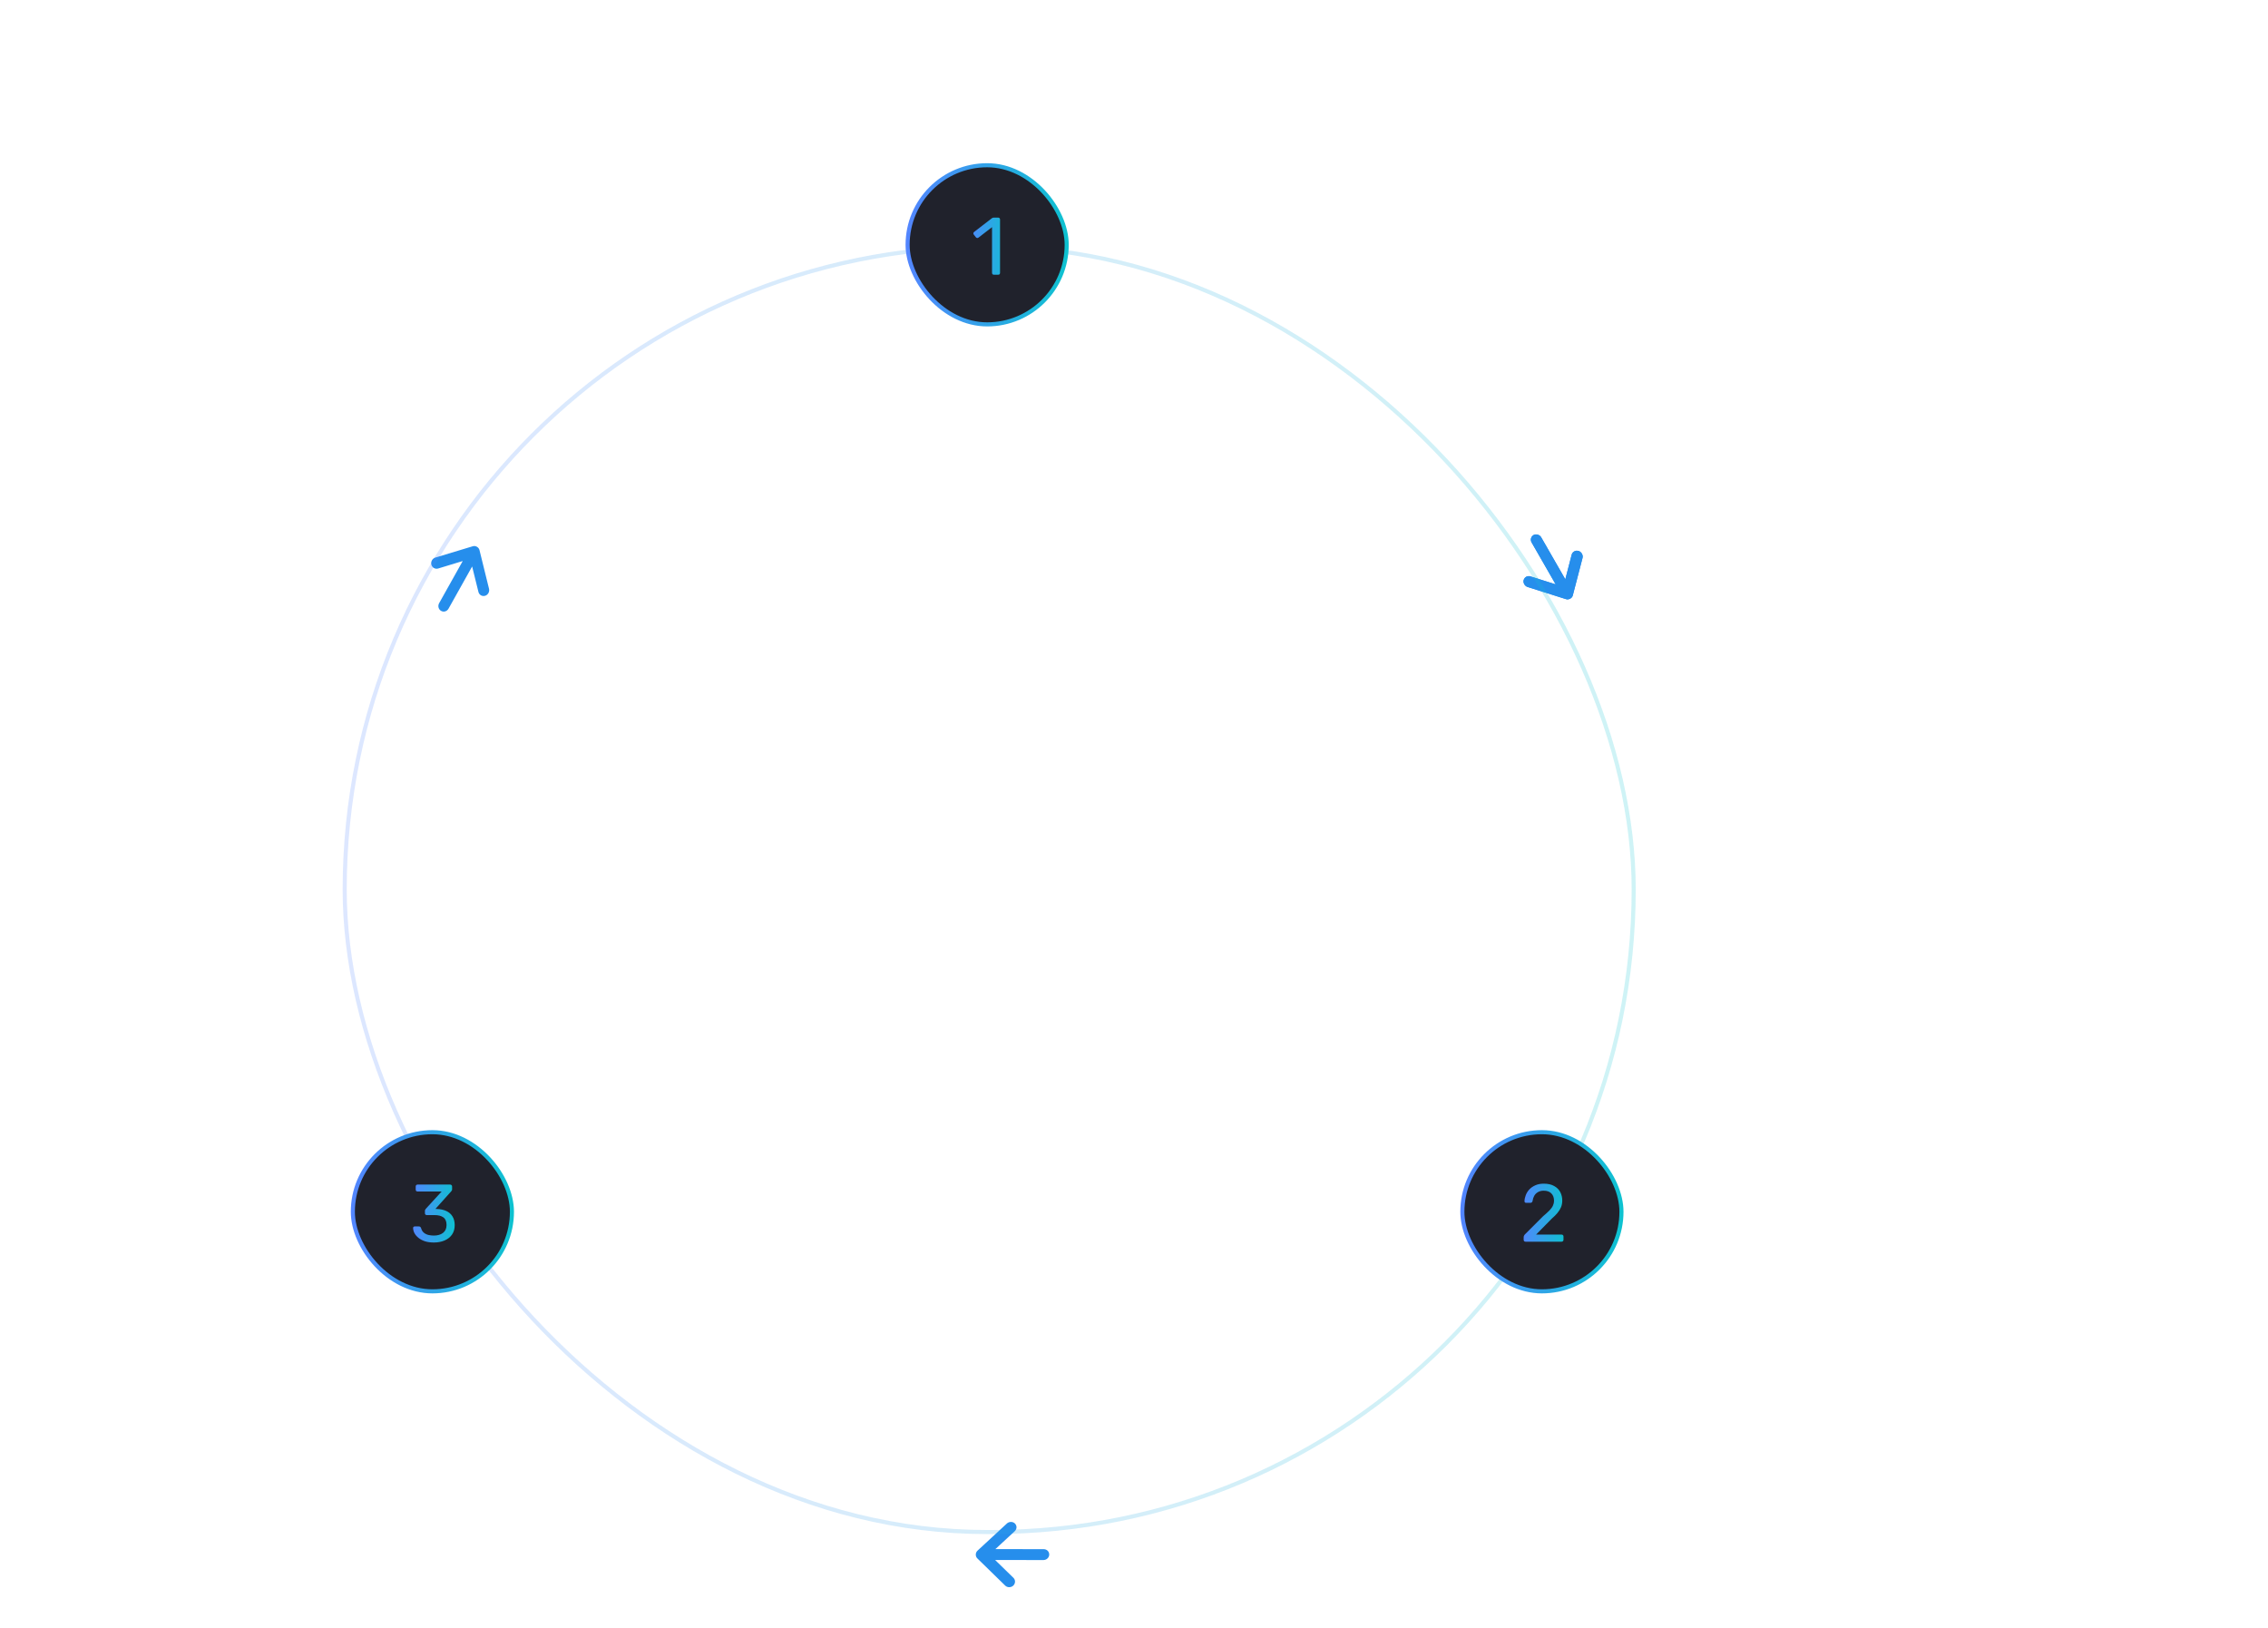 <svg width="556" height="399" viewBox="0 0 556 399" fill="none" xmlns="http://www.w3.org/2000/svg">
<g filter="url(#filter0_bd_19_4298)">
<path d="M372.839 126.709L378.732 136.969L380.299 130.916C380.501 130.198 381.24 129.807 381.981 130.027C382.706 130.254 383.152 131.029 382.965 131.739L380.567 140.949C380.386 141.634 379.6 142.05 378.9 141.83L369.505 138.858C368.78 138.63 368.335 137.855 368.522 137.145C368.627 136.794 368.854 136.506 369.151 136.349C369.449 136.191 369.838 136.154 370.188 136.263L376.373 138.216L370.481 127.957C370.091 127.278 370.304 126.47 370.964 126.121C371.609 125.78 372.45 126.031 372.839 126.709Z" fill="#268EEC"/>
<path d="M378.29 137.203L378.915 138.291L379.224 137.097L380.789 131.05C380.919 130.6 381.371 130.361 381.837 130.496C382.301 130.644 382.593 131.154 382.473 131.609L382.473 131.61L380.075 140.819C380.075 140.819 380.075 140.819 380.075 140.819C379.966 141.233 379.471 141.494 379.048 141.362C379.048 141.362 379.048 141.362 379.048 141.362L369.654 138.39L369.653 138.389C369.19 138.244 368.897 137.737 369.011 137.283C369.086 137.043 369.235 136.87 369.4 136.782C369.576 136.689 369.821 136.663 370.04 136.732C370.04 136.732 370.04 136.732 370.04 136.732L376.225 138.685L377.439 139.068L376.815 137.983L370.923 127.723C370.66 127.265 370.816 126.765 371.213 126.555C371.598 126.351 372.136 126.489 372.397 126.943L378.29 137.203Z" stroke="#268EEC"/>
</g>
<g filter="url(#filter1_bd_19_4298)">
<path d="M250.783 377.335L238.951 377.314L243.453 381.696C243.979 382.23 243.957 383.066 243.402 383.598C242.847 384.113 241.953 384.112 241.427 383.595L234.583 376.916C234.074 376.417 234.099 375.528 234.634 375.031L241.84 368.376C242.394 367.861 243.288 367.863 243.815 368.379C244.068 368.646 244.208 368.986 244.199 369.322C244.19 369.66 244.031 370.015 243.764 370.264L239.023 374.647L250.856 374.668C251.638 374.669 252.237 375.257 252.217 376.004C252.197 376.733 251.566 377.336 250.783 377.335Z" fill="#268EEC"/>
</g>
<g filter="url(#filter2_bd_19_4298)">
<path d="M102.656 142.819L108.436 132.496L102.393 134.333C101.668 134.536 100.945 134.117 100.747 133.378C100.565 132.648 101.002 131.867 101.712 131.654L110.914 128.872C111.599 128.666 112.369 129.112 112.545 129.817L114.883 139.293C115.065 140.023 114.629 140.803 113.918 141.016C113.56 141.11 113.193 141.069 112.903 140.901C112.61 140.731 112.375 140.423 112.287 140.07L110.744 133.834L104.964 144.158C104.582 144.841 103.773 145.083 103.127 144.708C102.496 144.342 102.274 143.502 102.656 142.819Z" fill="#268EEC"/>
</g>
<rect x="84.5" y="60.495" width="316" height="314.974" rx="157.487" stroke="url(#paint0_linear_19_4298)" stroke-opacity="0.2"/>
<path d="M419.12 303.977C418.987 303.977 418.873 303.93 418.78 303.837C418.687 303.744 418.64 303.63 418.64 303.497V292.437H414.94C414.807 292.437 414.693 292.39 414.6 292.297C414.507 292.204 414.46 292.09 414.46 291.957V290.477C414.46 290.33 414.507 290.21 414.6 290.117C414.693 290.024 414.807 289.977 414.94 289.977H425.14C425.287 289.977 425.407 290.024 425.5 290.117C425.593 290.21 425.64 290.33 425.64 290.477V291.957C425.64 292.09 425.593 292.204 425.5 292.297C425.407 292.39 425.287 292.437 425.14 292.437H421.46V303.497C421.46 303.63 421.413 303.744 421.32 303.837C421.227 303.93 421.107 303.977 420.96 303.977H419.12ZM426.581 303.977C426.448 303.977 426.335 303.93 426.241 303.837C426.148 303.744 426.101 303.63 426.101 303.497V294.077C426.101 293.93 426.148 293.81 426.241 293.717C426.335 293.624 426.448 293.577 426.581 293.577H428.201C428.335 293.577 428.448 293.624 428.541 293.717C428.648 293.81 428.701 293.93 428.701 294.077V294.897C429.008 294.47 429.401 294.144 429.881 293.917C430.375 293.69 430.941 293.577 431.581 293.577H432.401C432.548 293.577 432.661 293.624 432.741 293.717C432.835 293.81 432.881 293.924 432.881 294.057V295.497C432.881 295.63 432.835 295.744 432.741 295.837C432.661 295.93 432.548 295.977 432.401 295.977H430.841C430.201 295.977 429.701 296.157 429.341 296.517C428.995 296.877 428.821 297.37 428.821 297.997V303.497C428.821 303.63 428.775 303.744 428.681 303.837C428.588 303.93 428.468 303.977 428.321 303.977H426.581ZM437.305 304.177C436.612 304.177 435.985 304.044 435.425 303.777C434.865 303.497 434.418 303.13 434.085 302.677C433.765 302.21 433.605 301.69 433.605 301.117C433.605 300.184 433.978 299.444 434.725 298.897C435.485 298.337 436.485 297.964 437.725 297.777L440.465 297.377V296.957C440.465 296.397 440.325 295.964 440.045 295.657C439.765 295.35 439.285 295.197 438.605 295.197C438.125 295.197 437.732 295.297 437.425 295.497C437.132 295.684 436.912 295.937 436.765 296.257C436.658 296.43 436.505 296.517 436.305 296.517H434.725C434.578 296.517 434.465 296.477 434.385 296.397C434.318 296.317 434.285 296.21 434.285 296.077C434.298 295.864 434.385 295.604 434.545 295.297C434.705 294.99 434.958 294.697 435.305 294.417C435.652 294.124 436.098 293.877 436.645 293.677C437.192 293.477 437.852 293.377 438.625 293.377C439.465 293.377 440.172 293.484 440.745 293.697C441.332 293.897 441.798 294.17 442.145 294.517C442.492 294.864 442.745 295.27 442.905 295.737C443.065 296.204 443.145 296.697 443.145 297.217V303.497C443.145 303.63 443.098 303.744 443.005 303.837C442.912 303.93 442.798 303.977 442.665 303.977H441.045C440.898 303.977 440.778 303.93 440.685 303.837C440.605 303.744 440.565 303.63 440.565 303.497V302.717C440.392 302.97 440.158 303.21 439.865 303.437C439.572 303.65 439.212 303.83 438.785 303.977C438.372 304.11 437.878 304.177 437.305 304.177ZM437.985 302.277C438.452 302.277 438.872 302.177 439.245 301.977C439.632 301.777 439.932 301.47 440.145 301.057C440.372 300.63 440.485 300.097 440.485 299.457V299.037L438.485 299.357C437.698 299.477 437.112 299.67 436.725 299.937C436.338 300.204 436.145 300.53 436.145 300.917C436.145 301.21 436.232 301.464 436.405 301.677C436.592 301.877 436.825 302.03 437.105 302.137C437.385 302.23 437.678 302.277 437.985 302.277ZM450.211 304.177C449.251 304.177 448.404 303.997 447.671 303.637C446.951 303.277 446.384 302.757 445.971 302.077C445.571 301.384 445.351 300.55 445.311 299.577C445.297 299.377 445.291 299.117 445.291 298.797C445.291 298.464 445.297 298.19 445.311 297.977C445.351 297.004 445.571 296.177 445.971 295.497C446.384 294.804 446.951 294.277 447.671 293.917C448.404 293.557 449.251 293.377 450.211 293.377C451.064 293.377 451.791 293.497 452.391 293.737C452.991 293.977 453.484 294.277 453.871 294.637C454.257 294.997 454.544 295.377 454.731 295.777C454.931 296.164 455.037 296.517 455.051 296.837C455.064 296.984 455.017 297.104 454.911 297.197C454.817 297.277 454.704 297.317 454.571 297.317H452.811C452.677 297.317 452.571 297.284 452.491 297.217C452.424 297.15 452.357 297.05 452.291 296.917C452.091 296.384 451.824 296.01 451.491 295.797C451.171 295.57 450.757 295.457 450.251 295.457C449.584 295.457 449.051 295.67 448.651 296.097C448.264 296.51 448.057 297.17 448.031 298.077C448.004 298.584 448.004 299.05 448.031 299.477C448.057 300.397 448.264 301.064 448.651 301.477C449.051 301.89 449.584 302.097 450.251 302.097C450.771 302.097 451.191 301.99 451.511 301.777C451.831 301.55 452.091 301.17 452.291 300.637C452.357 300.504 452.424 300.404 452.491 300.337C452.571 300.27 452.677 300.237 452.811 300.237H454.571C454.704 300.237 454.817 300.284 454.911 300.377C455.017 300.457 455.064 300.57 455.051 300.717C455.037 300.957 454.971 301.23 454.851 301.537C454.744 301.83 454.564 302.137 454.311 302.457C454.071 302.764 453.764 303.05 453.391 303.317C453.017 303.57 452.564 303.777 452.031 303.937C451.511 304.097 450.904 304.177 450.211 304.177ZM457.636 303.977C457.503 303.977 457.39 303.93 457.296 303.837C457.203 303.744 457.156 303.63 457.156 303.497V290.257C457.156 290.124 457.203 290.01 457.296 289.917C457.39 289.824 457.503 289.777 457.636 289.777H459.256C459.403 289.777 459.516 289.824 459.596 289.917C459.69 290.01 459.736 290.124 459.736 290.257V297.097L463.096 293.917C463.216 293.81 463.323 293.73 463.416 293.677C463.51 293.61 463.65 293.577 463.836 293.577H465.696C465.83 293.577 465.936 293.617 466.016 293.697C466.096 293.777 466.136 293.884 466.136 294.017C466.136 294.07 466.123 294.13 466.096 294.197C466.07 294.264 466.016 294.324 465.936 294.377L461.816 298.237L466.436 303.197C466.57 303.33 466.636 303.444 466.636 303.537C466.636 303.67 466.59 303.777 466.496 303.857C466.416 303.937 466.316 303.977 466.196 303.977H464.296C464.096 303.977 463.95 303.95 463.856 303.897C463.776 303.83 463.676 303.744 463.556 303.637L459.736 299.617V303.497C459.736 303.63 459.69 303.744 459.596 303.837C459.516 303.93 459.403 303.977 459.256 303.977H457.636ZM468.613 303.977C468.479 303.977 468.366 303.93 468.273 303.837C468.179 303.744 468.132 303.63 468.132 303.497V294.057C468.132 293.924 468.179 293.81 468.273 293.717C468.366 293.624 468.479 293.577 468.613 293.577H470.273C470.419 293.577 470.533 293.624 470.613 293.717C470.706 293.81 470.753 293.924 470.753 294.057V303.497C470.753 303.63 470.706 303.744 470.613 303.837C470.533 303.93 470.419 303.977 470.273 303.977H468.613ZM468.533 291.857C468.386 291.857 468.266 291.817 468.173 291.737C468.093 291.644 468.053 291.524 468.053 291.377V289.937C468.053 289.804 468.093 289.69 468.173 289.597C468.266 289.504 468.386 289.457 468.533 289.457H470.353C470.499 289.457 470.619 289.504 470.713 289.597C470.806 289.69 470.853 289.804 470.853 289.937V291.377C470.853 291.524 470.806 291.644 470.713 291.737C470.619 291.817 470.499 291.857 470.353 291.857H468.533ZM474.296 303.977C474.163 303.977 474.049 303.93 473.956 303.837C473.863 303.744 473.816 303.63 473.816 303.497V294.057C473.816 293.924 473.863 293.81 473.956 293.717C474.049 293.624 474.163 293.577 474.296 293.577H475.936C476.069 293.577 476.183 293.624 476.276 293.717C476.369 293.81 476.416 293.924 476.416 294.057V294.877C476.763 294.45 477.203 294.097 477.736 293.817C478.283 293.524 478.956 293.377 479.756 293.377C480.569 293.377 481.276 293.564 481.876 293.937C482.476 294.297 482.936 294.81 483.256 295.477C483.589 296.144 483.756 296.944 483.756 297.877V303.497C483.756 303.63 483.709 303.744 483.616 303.837C483.523 303.93 483.409 303.977 483.276 303.977H481.516C481.383 303.977 481.269 303.93 481.176 303.837C481.083 303.744 481.036 303.63 481.036 303.497V297.997C481.036 297.224 480.843 296.617 480.456 296.177C480.083 295.737 479.536 295.517 478.816 295.517C478.123 295.517 477.569 295.737 477.156 296.177C476.743 296.617 476.536 297.224 476.536 297.997V303.497C476.536 303.63 476.489 303.744 476.396 303.837C476.303 303.93 476.189 303.977 476.056 303.977H474.296ZM490.997 308.377C490.023 308.377 489.223 308.25 488.597 307.997C487.97 307.744 487.477 307.437 487.117 307.077C486.757 306.717 486.497 306.357 486.337 305.997C486.19 305.65 486.11 305.377 486.097 305.177C486.083 305.044 486.123 304.924 486.217 304.817C486.323 304.724 486.443 304.677 486.577 304.677H488.317C488.45 304.677 488.557 304.704 488.637 304.757C488.717 304.824 488.783 304.937 488.837 305.097C488.917 305.27 489.023 305.457 489.157 305.657C489.29 305.857 489.49 306.024 489.757 306.157C490.037 306.304 490.417 306.377 490.897 306.377C491.403 306.377 491.83 306.304 492.177 306.157C492.523 306.01 492.783 305.764 492.957 305.417C493.143 305.07 493.237 304.59 493.237 303.977V302.617C492.917 303.004 492.503 303.317 491.997 303.557C491.503 303.797 490.89 303.917 490.157 303.917C489.437 303.917 488.817 303.804 488.297 303.577C487.777 303.337 487.343 303.01 486.997 302.597C486.65 302.17 486.383 301.67 486.197 301.097C486.023 300.524 485.923 299.89 485.897 299.197C485.883 298.837 485.883 298.477 485.897 298.117C485.923 297.45 486.023 296.83 486.197 296.257C486.37 295.684 486.63 295.184 486.977 294.757C487.337 294.317 487.777 293.977 488.297 293.737C488.817 293.497 489.437 293.377 490.157 293.377C490.917 293.377 491.557 293.524 492.077 293.817C492.597 294.097 493.023 294.45 493.357 294.877V294.077C493.357 293.93 493.403 293.81 493.497 293.717C493.59 293.624 493.703 293.577 493.837 293.577H495.457C495.59 293.577 495.703 293.624 495.797 293.717C495.89 293.81 495.937 293.93 495.937 294.077L495.957 303.717C495.957 304.677 495.777 305.504 495.417 306.197C495.057 306.89 494.51 307.424 493.777 307.797C493.057 308.184 492.13 308.377 490.997 308.377ZM490.897 301.797C491.443 301.797 491.883 301.677 492.217 301.437C492.55 301.197 492.797 300.884 492.957 300.497C493.117 300.11 493.21 299.717 493.237 299.317C493.25 299.144 493.257 298.924 493.257 298.657C493.257 298.39 493.25 298.177 493.237 298.017C493.21 297.604 493.117 297.21 492.957 296.837C492.797 296.45 492.55 296.137 492.217 295.897C491.883 295.644 491.443 295.517 490.897 295.517C490.35 295.517 489.91 295.644 489.577 295.897C489.243 296.137 489.003 296.457 488.857 296.857C488.723 297.257 488.643 297.697 488.617 298.177C488.59 298.497 488.59 298.824 488.617 299.157C488.643 299.624 488.723 300.064 488.857 300.477C489.003 300.877 489.243 301.197 489.577 301.437C489.91 301.677 490.35 301.797 490.897 301.797Z" fill="white"/>
<path d="M7.848 304.177C6.662 304.177 5.642 303.984 4.788 303.597C3.935 303.197 3.268 302.59 2.788 301.777C2.308 300.95 2.048 299.924 2.008 298.697C1.995 298.124 1.988 297.557 1.988 296.997C1.988 296.437 1.995 295.864 2.008 295.277C2.048 294.064 2.315 293.05 2.808 292.237C3.302 291.424 3.975 290.81 4.828 290.397C5.695 289.984 6.702 289.777 7.848 289.777C8.995 289.777 10.002 289.984 10.868 290.397C11.735 290.81 12.415 291.424 12.908 292.237C13.402 293.05 13.668 294.064 13.708 295.277C13.735 295.864 13.748 296.437 13.748 296.997C13.748 297.557 13.735 298.124 13.708 298.697C13.668 299.924 13.408 300.95 12.928 301.777C12.448 302.59 11.775 303.197 10.908 303.597C10.055 303.984 9.035 304.177 7.848 304.177ZM7.848 301.877C8.715 301.877 9.422 301.624 9.968 301.117C10.515 300.597 10.808 299.757 10.848 298.597C10.875 298.01 10.888 297.47 10.888 296.977C10.888 296.47 10.875 295.93 10.848 295.357C10.822 294.584 10.675 293.957 10.408 293.477C10.155 292.984 9.808 292.63 9.368 292.417C8.928 292.19 8.422 292.077 7.848 292.077C7.288 292.077 6.788 292.19 6.348 292.417C5.908 292.63 5.555 292.984 5.288 293.477C5.035 293.957 4.895 294.584 4.868 295.357C4.855 295.93 4.848 296.47 4.848 296.977C4.848 297.47 4.855 298.01 4.868 298.597C4.908 299.757 5.202 300.597 5.748 301.117C6.295 301.624 6.995 301.877 7.848 301.877ZM19.994 304.177C19.181 304.177 18.474 303.997 17.875 303.637C17.288 303.264 16.834 302.744 16.515 302.077C16.195 301.397 16.035 300.597 16.035 299.677V294.057C16.035 293.924 16.081 293.81 16.174 293.717C16.268 293.624 16.381 293.577 16.515 293.577H18.274C18.421 293.577 18.535 293.624 18.614 293.717C18.708 293.81 18.755 293.924 18.755 294.057V299.557C18.755 301.21 19.481 302.037 20.934 302.037C21.628 302.037 22.174 301.817 22.575 301.377C22.988 300.937 23.195 300.33 23.195 299.557V294.057C23.195 293.924 23.241 293.81 23.334 293.717C23.428 293.624 23.541 293.577 23.674 293.577H25.434C25.568 293.577 25.681 293.624 25.774 293.717C25.868 293.81 25.915 293.924 25.915 294.057V303.497C25.915 303.63 25.868 303.744 25.774 303.837C25.681 303.93 25.568 303.977 25.434 303.977H23.814C23.668 303.977 23.548 303.93 23.454 303.837C23.375 303.744 23.334 303.63 23.334 303.497V302.677C22.974 303.144 22.528 303.51 21.994 303.777C21.461 304.044 20.794 304.177 19.994 304.177ZM33.256 303.977C32.456 303.977 31.783 303.837 31.236 303.557C30.69 303.277 30.283 302.864 30.016 302.317C29.75 301.757 29.616 301.064 29.616 300.237V295.697H28.036C27.903 295.697 27.79 295.65 27.696 295.557C27.603 295.464 27.556 295.35 27.556 295.217V294.057C27.556 293.924 27.603 293.81 27.696 293.717C27.79 293.624 27.903 293.577 28.036 293.577H29.616V290.257C29.616 290.124 29.656 290.01 29.736 289.917C29.83 289.824 29.95 289.777 30.096 289.777H31.716C31.85 289.777 31.963 289.824 32.056 289.917C32.15 290.01 32.196 290.124 32.196 290.257V293.577H34.696C34.83 293.577 34.943 293.624 35.036 293.717C35.13 293.81 35.176 293.924 35.176 294.057V295.217C35.176 295.35 35.13 295.464 35.036 295.557C34.943 295.65 34.83 295.697 34.696 295.697H32.196V300.037C32.196 300.584 32.29 301.01 32.476 301.317C32.676 301.624 33.016 301.777 33.496 301.777H34.876C35.01 301.777 35.123 301.824 35.216 301.917C35.31 302.01 35.356 302.124 35.356 302.257V303.497C35.356 303.63 35.31 303.744 35.216 303.837C35.123 303.93 35.01 303.977 34.876 303.977H33.256ZM37.63 307.777C37.497 307.777 37.384 307.73 37.291 307.637C37.197 307.544 37.151 307.43 37.151 307.297V294.057C37.151 293.924 37.197 293.81 37.291 293.717C37.384 293.624 37.497 293.577 37.63 293.577H39.211C39.357 293.577 39.471 293.624 39.55 293.717C39.644 293.81 39.691 293.924 39.691 294.057V294.857C40.011 294.43 40.431 294.077 40.95 293.797C41.471 293.517 42.117 293.377 42.891 293.377C43.597 293.377 44.211 293.49 44.73 293.717C45.251 293.944 45.684 294.27 46.031 294.697C46.377 295.11 46.644 295.604 46.831 296.177C47.017 296.75 47.124 297.384 47.151 298.077C47.164 298.304 47.17 298.537 47.17 298.777C47.17 299.017 47.164 299.257 47.151 299.497C47.137 300.164 47.037 300.784 46.85 301.357C46.664 301.917 46.391 302.41 46.031 302.837C45.684 303.25 45.251 303.577 44.73 303.817C44.211 304.057 43.597 304.177 42.891 304.177C42.17 304.177 41.557 304.05 41.05 303.797C40.544 303.53 40.13 303.184 39.81 302.757V307.297C39.81 307.43 39.764 307.544 39.67 307.637C39.59 307.73 39.477 307.777 39.331 307.777H37.63ZM42.151 302.037C42.724 302.037 43.17 301.917 43.49 301.677C43.81 301.424 44.037 301.097 44.17 300.697C44.317 300.297 44.404 299.857 44.431 299.377C44.457 298.977 44.457 298.577 44.431 298.177C44.404 297.697 44.317 297.257 44.17 296.857C44.037 296.457 43.81 296.137 43.49 295.897C43.17 295.644 42.724 295.517 42.151 295.517C41.604 295.517 41.157 295.644 40.81 295.897C40.477 296.15 40.23 296.477 40.071 296.877C39.924 297.264 39.837 297.664 39.81 298.077C39.797 298.317 39.791 298.57 39.791 298.837C39.791 299.104 39.797 299.364 39.81 299.617C39.824 300.017 39.917 300.404 40.09 300.777C40.264 301.137 40.517 301.437 40.85 301.677C41.184 301.917 41.617 302.037 42.151 302.037ZM53.276 304.177C52.462 304.177 51.756 303.997 51.156 303.637C50.569 303.264 50.116 302.744 49.796 302.077C49.476 301.397 49.316 300.597 49.316 299.677V294.057C49.316 293.924 49.362 293.81 49.456 293.717C49.549 293.624 49.662 293.577 49.796 293.577H51.556C51.702 293.577 51.816 293.624 51.896 293.717C51.989 293.81 52.036 293.924 52.036 294.057V299.557C52.036 301.21 52.762 302.037 54.216 302.037C54.909 302.037 55.456 301.817 55.856 301.377C56.269 300.937 56.476 300.33 56.476 299.557V294.057C56.476 293.924 56.522 293.81 56.616 293.717C56.709 293.624 56.822 293.577 56.956 293.577H58.716C58.849 293.577 58.962 293.624 59.056 293.717C59.149 293.81 59.196 293.924 59.196 294.057V303.497C59.196 303.63 59.149 303.744 59.056 303.837C58.962 303.93 58.849 303.977 58.716 303.977H57.096C56.949 303.977 56.829 303.93 56.736 303.837C56.656 303.744 56.616 303.63 56.616 303.497V302.677C56.256 303.144 55.809 303.51 55.276 303.777C54.742 304.044 54.076 304.177 53.276 304.177ZM66.538 303.977C65.738 303.977 65.064 303.837 64.518 303.557C63.971 303.277 63.564 302.864 63.298 302.317C63.031 301.757 62.898 301.064 62.898 300.237V295.697H61.318C61.184 295.697 61.071 295.65 60.978 295.557C60.884 295.464 60.838 295.35 60.838 295.217V294.057C60.838 293.924 60.884 293.81 60.978 293.717C61.071 293.624 61.184 293.577 61.318 293.577H62.898V290.257C62.898 290.124 62.938 290.01 63.018 289.917C63.111 289.824 63.231 289.777 63.378 289.777H64.998C65.131 289.777 65.244 289.824 65.338 289.917C65.431 290.01 65.478 290.124 65.478 290.257V293.577H67.978C68.111 293.577 68.224 293.624 68.318 293.717C68.411 293.81 68.458 293.924 68.458 294.057V295.217C68.458 295.35 68.411 295.464 68.318 295.557C68.224 295.65 68.111 295.697 67.978 295.697H65.478V300.037C65.478 300.584 65.571 301.01 65.758 301.317C65.958 301.624 66.298 301.777 66.778 301.777H68.158C68.291 301.777 68.404 301.824 68.498 301.917C68.591 302.01 68.638 302.124 68.638 302.257V303.497C68.638 303.63 68.591 303.744 68.498 303.837C68.404 303.93 68.291 303.977 68.158 303.977H66.538Z" fill="white"/>
<rect x="358.5" y="277.478" width="39" height="39" rx="19.5" fill="#20222C" stroke="url(#paint1_linear_19_4298)"/>
<path d="M373.988 304.31C373.854 304.31 373.741 304.27 373.648 304.19C373.568 304.097 373.528 303.984 373.528 303.85V303.21C373.528 303.09 373.561 302.957 373.628 302.81C373.694 302.664 373.828 302.504 374.028 302.33L378.268 298.09C378.948 297.517 379.481 297.03 379.868 296.63C380.268 296.217 380.548 295.824 380.708 295.45C380.881 295.077 380.968 294.69 380.968 294.29C380.968 293.53 380.754 292.93 380.328 292.49C379.901 292.037 379.268 291.81 378.428 291.81C377.894 291.81 377.434 291.924 377.048 292.15C376.661 292.364 376.354 292.664 376.128 293.05C375.914 293.424 375.774 293.85 375.708 294.33C375.681 294.504 375.608 294.624 375.488 294.69C375.381 294.757 375.281 294.79 375.188 294.79H374.148C374.028 294.79 373.928 294.757 373.848 294.69C373.768 294.61 373.728 294.517 373.728 294.41C373.741 293.904 373.848 293.397 374.048 292.89C374.248 292.37 374.541 291.904 374.928 291.49C375.328 291.077 375.814 290.744 376.388 290.49C376.974 290.224 377.654 290.09 378.428 290.09C379.481 290.09 380.341 290.284 381.008 290.67C381.688 291.044 382.188 291.544 382.508 292.17C382.828 292.797 382.988 293.484 382.988 294.23C382.988 294.817 382.888 295.357 382.688 295.85C382.488 296.33 382.194 296.804 381.808 297.27C381.434 297.724 380.968 298.19 380.408 298.67L376.568 302.57H382.808C382.954 302.57 383.068 302.61 383.148 302.69C383.241 302.77 383.288 302.884 383.288 303.03V303.85C383.288 303.984 383.241 304.097 383.148 304.19C383.068 304.27 382.954 304.31 382.808 304.31H373.988Z" fill="url(#paint2_linear_19_4298)"/>
<rect x="86.5" y="277.478" width="39" height="39" rx="19.5" fill="#20222C" stroke="url(#paint3_linear_19_4298)"/>
<path d="M106.371 304.51C105.531 304.51 104.797 304.41 104.171 304.21C103.544 303.997 103.017 303.717 102.591 303.37C102.164 303.024 101.837 302.644 101.611 302.23C101.397 301.817 101.284 301.39 101.271 300.95C101.271 300.83 101.311 300.737 101.391 300.67C101.471 300.604 101.571 300.57 101.691 300.57H102.671C102.791 300.57 102.897 300.597 102.991 300.65C103.084 300.704 103.164 300.817 103.231 300.99C103.364 301.47 103.591 301.844 103.911 302.11C104.244 302.377 104.624 302.564 105.051 302.67C105.491 302.764 105.931 302.81 106.371 302.81C107.291 302.81 108.037 302.59 108.611 302.15C109.184 301.71 109.471 301.064 109.471 300.21C109.471 299.344 109.211 298.724 108.691 298.35C108.171 297.977 107.451 297.79 106.531 297.79H104.631C104.497 297.79 104.384 297.75 104.291 297.67C104.211 297.59 104.171 297.477 104.171 297.33V296.79C104.171 296.67 104.191 296.57 104.231 296.49C104.284 296.397 104.337 296.317 104.391 296.25L108.271 292.01H102.371C102.237 292.01 102.124 291.97 102.031 291.89C101.951 291.81 101.911 291.697 101.911 291.55V290.79C101.911 290.644 101.951 290.53 102.031 290.45C102.124 290.357 102.237 290.31 102.371 290.31H110.351C110.497 290.31 110.611 290.357 110.691 290.45C110.784 290.53 110.831 290.644 110.831 290.79V291.51C110.831 291.604 110.804 291.69 110.751 291.77C110.711 291.837 110.664 291.904 110.611 291.97L106.751 296.27L107.071 296.29C107.951 296.317 108.717 296.477 109.371 296.77C110.037 297.064 110.551 297.504 110.911 298.09C111.284 298.664 111.471 299.39 111.471 300.27C111.471 301.164 111.251 301.93 110.811 302.57C110.371 303.197 109.764 303.677 108.991 304.01C108.217 304.344 107.344 304.51 106.371 304.51Z" fill="url(#paint4_linear_19_4298)"/>
<rect x="222.5" y="40.497" width="39" height="39" rx="19.5" fill="#20222C" stroke="url(#paint5_linear_19_4298)"/>
<path d="M243.659 67.329C243.526 67.329 243.413 67.29 243.319 67.21C243.239 67.116 243.199 67.003 243.199 66.87V55.669L239.879 58.23C239.773 58.309 239.659 58.343 239.539 58.33C239.419 58.316 239.319 58.256 239.239 58.15L238.719 57.489C238.639 57.37 238.606 57.249 238.619 57.13C238.646 57.01 238.713 56.91 238.819 56.83L243.179 53.469C243.273 53.403 243.359 53.363 243.439 53.349C243.519 53.336 243.606 53.33 243.699 53.33H244.719C244.853 53.33 244.959 53.376 245.039 53.469C245.119 53.55 245.159 53.656 245.159 53.789V66.87C245.159 67.003 245.119 67.116 245.039 67.21C244.959 67.29 244.853 67.329 244.719 67.329H243.659Z" fill="url(#paint6_linear_19_4298)"/>
<path d="M189.286 19C189.153 19 189.039 18.953 188.946 18.86C188.853 18.767 188.806 18.653 188.806 18.52V5.48C188.806 5.347 188.853 5.233 188.946 5.14C189.039 5.047 189.153 5 189.286 5H191.166C191.313 5 191.426 5.047 191.506 5.14C191.599 5.233 191.646 5.347 191.646 5.48V18.52C191.646 18.653 191.599 18.767 191.506 18.86C191.426 18.953 191.313 19 191.166 19H189.286ZM195.023 19C194.889 19 194.776 18.953 194.683 18.86C194.589 18.767 194.543 18.653 194.543 18.52V9.08C194.543 8.947 194.589 8.833 194.683 8.74C194.776 8.647 194.889 8.6 195.023 8.6H196.663C196.796 8.6 196.909 8.647 197.003 8.74C197.096 8.833 197.143 8.947 197.143 9.08V9.9C197.489 9.473 197.929 9.12 198.463 8.84C199.009 8.547 199.683 8.4 200.483 8.4C201.296 8.4 202.003 8.587 202.603 8.96C203.203 9.32 203.663 9.833 203.983 10.5C204.316 11.167 204.483 11.967 204.483 12.9V18.52C204.483 18.653 204.436 18.767 204.343 18.86C204.249 18.953 204.136 19 204.003 19H202.243C202.109 19 201.996 18.953 201.903 18.86C201.809 18.767 201.763 18.653 201.763 18.52V13.02C201.763 12.247 201.569 11.64 201.183 11.2C200.809 10.76 200.263 10.54 199.543 10.54C198.849 10.54 198.296 10.76 197.883 11.2C197.469 11.64 197.263 12.247 197.263 13.02V18.52C197.263 18.653 197.216 18.767 197.123 18.86C197.029 18.953 196.916 19 196.783 19H195.023ZM210.391 19C210.177 19 210.017 18.953 209.911 18.86C209.817 18.753 209.737 18.633 209.671 18.5L205.931 9.22C205.904 9.153 205.891 9.093 205.891 9.04C205.891 8.92 205.931 8.82 206.011 8.74C206.104 8.647 206.211 8.6 206.331 8.6H207.951C208.111 8.6 208.231 8.647 208.311 8.74C208.391 8.82 208.444 8.9 208.471 8.98L211.131 16L213.791 8.98C213.817 8.9 213.871 8.82 213.951 8.74C214.031 8.647 214.151 8.6 214.311 8.6H215.951C216.057 8.6 216.151 8.647 216.231 8.74C216.324 8.82 216.371 8.92 216.371 9.04C216.371 9.093 216.364 9.153 216.351 9.22L212.591 18.5C212.537 18.633 212.457 18.753 212.351 18.86C212.244 18.953 212.084 19 211.871 19H210.391ZM222.304 19.2C220.824 19.2 219.651 18.773 218.784 17.92C217.917 17.067 217.451 15.853 217.384 14.28C217.371 14.147 217.364 13.98 217.364 13.78C217.364 13.567 217.371 13.4 217.384 13.28C217.437 12.28 217.664 11.413 218.064 10.68C218.477 9.947 219.044 9.387 219.764 9C220.484 8.6 221.331 8.4 222.304 8.4C223.384 8.4 224.291 8.627 225.024 9.08C225.757 9.52 226.311 10.14 226.684 10.94C227.057 11.727 227.244 12.64 227.244 13.68V14.1C227.244 14.233 227.197 14.347 227.104 14.44C227.011 14.533 226.891 14.58 226.744 14.58H220.104C220.104 14.58 220.104 14.6 220.104 14.64C220.104 14.68 220.104 14.713 220.104 14.74C220.117 15.207 220.204 15.64 220.364 16.04C220.537 16.427 220.784 16.74 221.104 16.98C221.437 17.22 221.831 17.34 222.284 17.34C222.657 17.34 222.971 17.287 223.224 17.18C223.477 17.06 223.684 16.927 223.844 16.78C224.004 16.633 224.117 16.513 224.184 16.42C224.304 16.26 224.397 16.167 224.464 16.14C224.544 16.1 224.657 16.08 224.804 16.08H226.524C226.657 16.08 226.764 16.12 226.844 16.2C226.937 16.28 226.977 16.38 226.964 16.5C226.951 16.713 226.837 16.973 226.624 17.28C226.424 17.587 226.131 17.887 225.744 18.18C225.357 18.473 224.871 18.72 224.284 18.92C223.711 19.107 223.051 19.2 222.304 19.2ZM220.104 12.9H224.524V12.84C224.524 12.32 224.437 11.867 224.264 11.48C224.091 11.093 223.837 10.787 223.504 10.56C223.171 10.333 222.771 10.22 222.304 10.22C221.837 10.22 221.437 10.333 221.104 10.56C220.771 10.787 220.517 11.093 220.344 11.48C220.184 11.867 220.104 12.32 220.104 12.84V12.9ZM233.307 19.2C232.507 19.2 231.82 19.107 231.247 18.92C230.687 18.733 230.227 18.5 229.867 18.22C229.507 17.94 229.24 17.66 229.067 17.38C228.894 17.1 228.8 16.867 228.787 16.68C228.774 16.533 228.814 16.42 228.907 16.34C229.014 16.247 229.127 16.2 229.247 16.2H230.827C230.88 16.2 230.927 16.207 230.967 16.22C231.007 16.233 231.06 16.273 231.127 16.34C231.3 16.487 231.48 16.64 231.667 16.8C231.867 16.96 232.1 17.1 232.367 17.22C232.634 17.327 232.967 17.38 233.367 17.38C233.887 17.38 234.32 17.28 234.667 17.08C235.027 16.867 235.207 16.567 235.207 16.18C235.207 15.9 235.127 15.673 234.967 15.5C234.82 15.327 234.54 15.173 234.127 15.04C233.714 14.893 233.127 14.74 232.367 14.58C231.62 14.407 231 14.187 230.507 13.92C230.014 13.653 229.647 13.32 229.407 12.92C229.167 12.52 229.047 12.053 229.047 11.52C229.047 11 229.2 10.507 229.507 10.04C229.827 9.56 230.294 9.167 230.907 8.86C231.534 8.553 232.307 8.4 233.227 8.4C233.947 8.4 234.574 8.493 235.107 8.68C235.64 8.853 236.08 9.073 236.427 9.34C236.787 9.607 237.06 9.88 237.247 10.16C237.434 10.427 237.534 10.66 237.547 10.86C237.56 11.007 237.52 11.127 237.427 11.22C237.334 11.3 237.227 11.34 237.107 11.34H235.627C235.56 11.34 235.5 11.327 235.447 11.3C235.394 11.273 235.34 11.24 235.287 11.2C235.14 11.067 234.98 10.927 234.807 10.78C234.634 10.633 234.42 10.507 234.167 10.4C233.927 10.28 233.607 10.22 233.207 10.22C232.7 10.22 232.314 10.333 232.047 10.56C231.78 10.773 231.647 11.047 231.647 11.38C231.647 11.607 231.707 11.807 231.827 11.98C231.96 12.14 232.22 12.293 232.607 12.44C232.994 12.587 233.58 12.74 234.367 12.9C235.26 13.06 235.967 13.3 236.487 13.62C237.02 13.927 237.394 14.287 237.607 14.7C237.834 15.1 237.947 15.547 237.947 16.04C237.947 16.64 237.767 17.18 237.407 17.66C237.06 18.14 236.54 18.52 235.847 18.8C235.167 19.067 234.32 19.2 233.307 19.2ZM244.672 19C243.872 19 243.199 18.86 242.652 18.58C242.106 18.3 241.699 17.887 241.432 17.34C241.166 16.78 241.032 16.087 241.032 15.26V10.72H239.452C239.319 10.72 239.206 10.673 239.112 10.58C239.019 10.487 238.972 10.373 238.972 10.24V9.08C238.972 8.947 239.019 8.833 239.112 8.74C239.206 8.647 239.319 8.6 239.452 8.6H241.032V5.28C241.032 5.147 241.072 5.033 241.152 4.94C241.246 4.847 241.366 4.8 241.512 4.8H243.132C243.266 4.8 243.379 4.847 243.472 4.94C243.566 5.033 243.612 5.147 243.612 5.28V8.6H246.112C246.246 8.6 246.359 8.647 246.452 8.74C246.546 8.833 246.592 8.947 246.592 9.08V10.24C246.592 10.373 246.546 10.487 246.452 10.58C246.359 10.673 246.246 10.72 246.112 10.72H243.612V15.06C243.612 15.607 243.706 16.033 243.892 16.34C244.092 16.647 244.432 16.8 244.912 16.8H246.292C246.426 16.8 246.539 16.847 246.632 16.94C246.726 17.033 246.772 17.147 246.772 17.28V18.52C246.772 18.653 246.726 18.767 246.632 18.86C246.539 18.953 246.426 19 246.292 19H244.672ZM249.027 19C248.893 19 248.78 18.953 248.687 18.86C248.593 18.767 248.547 18.653 248.547 18.52V9.08C248.547 8.947 248.593 8.833 248.687 8.74C248.78 8.647 248.893 8.6 249.027 8.6H250.587C250.72 8.6 250.833 8.647 250.927 8.74C251.02 8.833 251.067 8.947 251.067 9.08V9.76C251.347 9.387 251.72 9.073 252.187 8.82C252.667 8.553 253.233 8.413 253.887 8.4C255.407 8.373 256.467 8.967 257.067 10.18C257.373 9.647 257.813 9.22 258.387 8.9C258.973 8.567 259.62 8.4 260.327 8.4C261.02 8.4 261.647 8.56 262.207 8.88C262.78 9.2 263.227 9.687 263.547 10.34C263.88 10.98 264.047 11.793 264.047 12.78V18.52C264.047 18.653 264 18.767 263.907 18.86C263.813 18.953 263.7 19 263.567 19H261.927C261.793 19 261.68 18.953 261.587 18.86C261.493 18.767 261.447 18.653 261.447 18.52V12.94C261.447 12.34 261.36 11.867 261.187 11.52C261.013 11.16 260.78 10.907 260.487 10.76C260.193 10.613 259.867 10.54 259.507 10.54C259.213 10.54 258.92 10.613 258.627 10.76C258.333 10.907 258.093 11.16 257.907 11.52C257.72 11.867 257.627 12.34 257.627 12.94V18.52C257.627 18.653 257.58 18.767 257.487 18.86C257.393 18.953 257.28 19 257.147 19H255.507C255.36 19 255.24 18.953 255.147 18.86C255.067 18.767 255.027 18.653 255.027 18.52V12.94C255.027 12.34 254.933 11.867 254.747 11.52C254.56 11.16 254.32 10.907 254.027 10.76C253.733 10.613 253.42 10.54 253.087 10.54C252.78 10.54 252.48 10.62 252.187 10.78C251.893 10.927 251.653 11.173 251.467 11.52C251.28 11.867 251.187 12.34 251.187 12.94V18.52C251.187 18.653 251.14 18.767 251.047 18.86C250.953 18.953 250.84 19 250.707 19H249.027ZM271.073 19.2C269.593 19.2 268.42 18.773 267.553 17.92C266.687 17.067 266.22 15.853 266.153 14.28C266.14 14.147 266.133 13.98 266.133 13.78C266.133 13.567 266.14 13.4 266.153 13.28C266.207 12.28 266.433 11.413 266.833 10.68C267.247 9.947 267.813 9.387 268.533 9C269.253 8.6 270.1 8.4 271.073 8.4C272.153 8.4 273.06 8.627 273.793 9.08C274.527 9.52 275.08 10.14 275.453 10.94C275.827 11.727 276.013 12.64 276.013 13.68V14.1C276.013 14.233 275.967 14.347 275.873 14.44C275.78 14.533 275.66 14.58 275.513 14.58H268.873C268.873 14.58 268.873 14.6 268.873 14.64C268.873 14.68 268.873 14.713 268.873 14.74C268.887 15.207 268.973 15.64 269.133 16.04C269.307 16.427 269.553 16.74 269.873 16.98C270.207 17.22 270.6 17.34 271.053 17.34C271.427 17.34 271.74 17.287 271.993 17.18C272.247 17.06 272.453 16.927 272.613 16.78C272.773 16.633 272.887 16.513 272.953 16.42C273.073 16.26 273.167 16.167 273.233 16.14C273.313 16.1 273.427 16.08 273.573 16.08H275.293C275.427 16.08 275.533 16.12 275.613 16.2C275.707 16.28 275.747 16.38 275.733 16.5C275.72 16.713 275.607 16.973 275.393 17.28C275.193 17.587 274.9 17.887 274.513 18.18C274.127 18.473 273.64 18.72 273.053 18.92C272.48 19.107 271.82 19.2 271.073 19.2ZM268.873 12.9H273.293V12.84C273.293 12.32 273.207 11.867 273.033 11.48C272.86 11.093 272.607 10.787 272.273 10.56C271.94 10.333 271.54 10.22 271.073 10.22C270.607 10.22 270.207 10.333 269.873 10.56C269.54 10.787 269.287 11.093 269.113 11.48C268.953 11.867 268.873 12.32 268.873 12.84V12.9ZM278.616 19C278.483 19 278.37 18.953 278.276 18.86C278.183 18.767 278.136 18.653 278.136 18.52V9.08C278.136 8.947 278.183 8.833 278.276 8.74C278.37 8.647 278.483 8.6 278.616 8.6H280.256C280.39 8.6 280.503 8.647 280.596 8.74C280.69 8.833 280.736 8.947 280.736 9.08V9.9C281.083 9.473 281.523 9.12 282.056 8.84C282.603 8.547 283.276 8.4 284.076 8.4C284.89 8.4 285.596 8.587 286.196 8.96C286.796 9.32 287.256 9.833 287.576 10.5C287.91 11.167 288.076 11.967 288.076 12.9V18.52C288.076 18.653 288.03 18.767 287.936 18.86C287.843 18.953 287.73 19 287.596 19H285.836C285.703 19 285.59 18.953 285.496 18.86C285.403 18.767 285.356 18.653 285.356 18.52V13.02C285.356 12.247 285.163 11.64 284.776 11.2C284.403 10.76 283.856 10.54 283.136 10.54C282.443 10.54 281.89 10.76 281.476 11.2C281.063 11.64 280.856 12.247 280.856 13.02V18.52C280.856 18.653 280.81 18.767 280.716 18.86C280.623 18.953 280.51 19 280.376 19H278.616ZM295.2 19C294.4 19 293.726 18.86 293.18 18.58C292.633 18.3 292.226 17.887 291.96 17.34C291.693 16.78 291.56 16.087 291.56 15.26V10.72H289.98C289.846 10.72 289.733 10.673 289.64 10.58C289.546 10.487 289.5 10.373 289.5 10.24V9.08C289.5 8.947 289.546 8.833 289.64 8.74C289.733 8.647 289.846 8.6 289.98 8.6H291.56V5.28C291.56 5.147 291.6 5.033 291.68 4.94C291.773 4.847 291.893 4.8 292.04 4.8H293.66C293.793 4.8 293.906 4.847 294 4.94C294.093 5.033 294.14 5.147 294.14 5.28V8.6H296.64C296.773 8.6 296.886 8.647 296.98 8.74C297.073 8.833 297.12 8.947 297.12 9.08V10.24C297.12 10.373 297.073 10.487 296.98 10.58C296.886 10.673 296.773 10.72 296.64 10.72H294.14V15.06C294.14 15.607 294.233 16.033 294.42 16.34C294.62 16.647 294.96 16.8 295.44 16.8H296.82C296.953 16.8 297.066 16.847 297.16 16.94C297.253 17.033 297.3 17.147 297.3 17.28V18.52C297.3 18.653 297.253 18.767 297.16 18.86C297.066 18.953 296.953 19 296.82 19H295.2Z" fill="white"/>
<defs>
<filter id="filter0_bd_19_4298" x="353.479" y="110.97" width="44.528" height="45.92" filterUnits="userSpaceOnUse" color-interpolation-filters="sRGB">
<feFlood flood-opacity="0" result="BackgroundImageFix"/>
<feGaussianBlur in="BackgroundImageFix" stdDeviation="7.5"/>
<feComposite in2="SourceAlpha" operator="in" result="effect1_backgroundBlur_19_4298"/>
<feColorMatrix in="SourceAlpha" type="matrix" values="0 0 0 0 0 0 0 0 0 0 0 0 0 0 0 0 0 0 127 0" result="hardAlpha"/>
<feOffset dx="5" dy="5"/>
<feGaussianBlur stdDeviation="5"/>
<feColorMatrix type="matrix" values="0 0 0 0 0.008 0 0 0 0 0.008 0 0 0 0 0.008 0 0 0 0.5 0"/>
<feBlend mode="normal" in2="effect1_backgroundBlur_19_4298" result="effect2_dropShadow_19_4298"/>
<feBlend mode="normal" in="SourceGraphic" in2="effect2_dropShadow_19_4298" result="shape"/>
</filter>
<filter id="filter1_bd_19_4298" x="219.216" y="352.991" width="48.001" height="45.993" filterUnits="userSpaceOnUse" color-interpolation-filters="sRGB">
<feFlood flood-opacity="0" result="BackgroundImageFix"/>
<feGaussianBlur in="BackgroundImageFix" stdDeviation="7.5"/>
<feComposite in2="SourceAlpha" operator="in" result="effect1_backgroundBlur_19_4298"/>
<feColorMatrix in="SourceAlpha" type="matrix" values="0 0 0 0 0 0 0 0 0 0 0 0 0 0 0 0 0 0 127 0" result="hardAlpha"/>
<feOffset dx="5" dy="5"/>
<feGaussianBlur stdDeviation="5"/>
<feColorMatrix type="matrix" values="0 0 0 0 0.008 0 0 0 0 0.008 0 0 0 0 0.008 0 0 0 0.5 0"/>
<feBlend mode="normal" in2="effect1_backgroundBlur_19_4298" result="effect2_dropShadow_19_4298"/>
<feBlend mode="normal" in="SourceGraphic" in2="effect2_dropShadow_19_4298" result="shape"/>
</filter>
<filter id="filter2_bd_19_4298" x="85.706" y="113.821" width="44.219" height="46.062" filterUnits="userSpaceOnUse" color-interpolation-filters="sRGB">
<feFlood flood-opacity="0" result="BackgroundImageFix"/>
<feGaussianBlur in="BackgroundImageFix" stdDeviation="7.5"/>
<feComposite in2="SourceAlpha" operator="in" result="effect1_backgroundBlur_19_4298"/>
<feColorMatrix in="SourceAlpha" type="matrix" values="0 0 0 0 0 0 0 0 0 0 0 0 0 0 0 0 0 0 127 0" result="hardAlpha"/>
<feOffset dx="5" dy="5"/>
<feGaussianBlur stdDeviation="5"/>
<feColorMatrix type="matrix" values="0 0 0 0 0.008 0 0 0 0 0.008 0 0 0 0 0.008 0 0 0 0.5 0"/>
<feBlend mode="normal" in2="effect1_backgroundBlur_19_4298" result="effect2_dropShadow_19_4298"/>
<feBlend mode="normal" in="SourceGraphic" in2="effect2_dropShadow_19_4298" result="shape"/>
</filter>
<linearGradient id="paint0_linear_19_4298" x1="84" y1="59.995" x2="407.845" y2="67.174" gradientUnits="userSpaceOnUse">
<stop stop-color="#5484FF"/>
<stop offset="1" stop-color="#0CC3CF"/>
</linearGradient>
<linearGradient id="paint1_linear_19_4298" x1="358" y1="276.978" x2="398.864" y2="277.881" gradientUnits="userSpaceOnUse">
<stop stop-color="#5484FF"/>
<stop offset="1" stop-color="#0CC3CF"/>
</linearGradient>
<linearGradient id="paint2_linear_19_4298" x1="373" y1="285.31" x2="384.072" y2="285.421" gradientUnits="userSpaceOnUse">
<stop stop-color="#5484FF"/>
<stop offset="1" stop-color="#0CC3CF"/>
</linearGradient>
<linearGradient id="paint3_linear_19_4298" x1="86" y1="276.978" x2="126.864" y2="277.881" gradientUnits="userSpaceOnUse">
<stop stop-color="#5484FF"/>
<stop offset="1" stop-color="#0CC3CF"/>
</linearGradient>
<linearGradient id="paint4_linear_19_4298" x1="101" y1="285.31" x2="112.072" y2="285.421" gradientUnits="userSpaceOnUse">
<stop stop-color="#5484FF"/>
<stop offset="1" stop-color="#0CC3CF"/>
</linearGradient>
<linearGradient id="paint5_linear_19_4298" x1="222" y1="39.997" x2="262.864" y2="40.9" gradientUnits="userSpaceOnUse">
<stop stop-color="#5484FF"/>
<stop offset="1" stop-color="#0CC3CF"/>
</linearGradient>
<linearGradient id="paint6_linear_19_4298" x1="237" y1="48.33" x2="248.072" y2="48.44" gradientUnits="userSpaceOnUse">
<stop stop-color="#5484FF"/>
<stop offset="1" stop-color="#0CC3CF"/>
</linearGradient>
</defs>
</svg>
